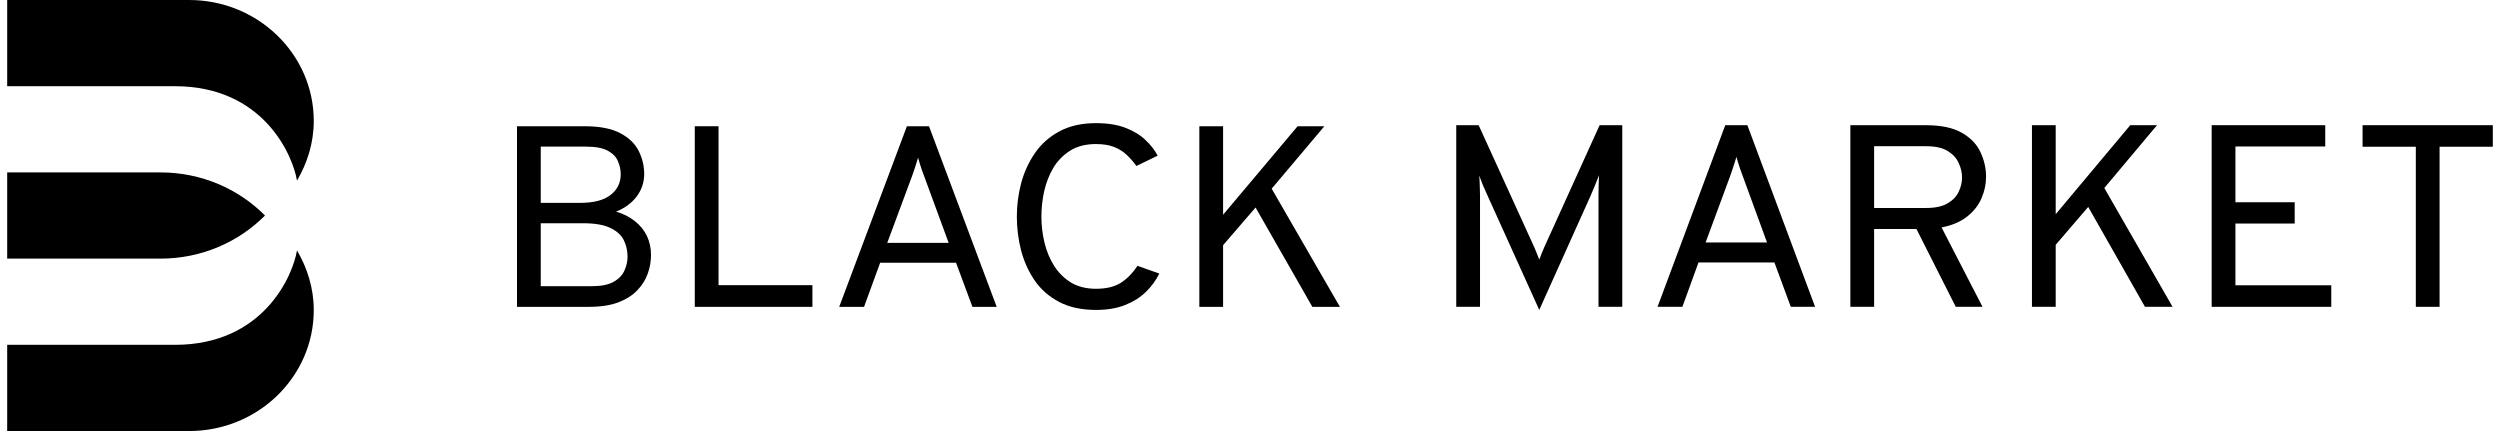 <svg width="174" height="30" viewBox="0 0 174 30" fill="none" xmlns="http://www.w3.org/2000/svg">
<path d="M13.16 0H0.5V6L12.179 6C18.315 6 20.377 10.786 20.671 12.571C21.392 11.348 21.838 9.93 21.838 8.42C21.838 3.77 17.952 0 13.16 0Z" fill="black"/>
<path d="M0.5 12H11.171C14.027 12 16.607 13.15 18.444 15C16.607 16.849 14.027 18 11.171 18H0.5V12Z" fill="black"/>
<path d="M0.5 30H13.16C17.952 30 21.838 26.23 21.838 21.58C21.838 20.07 21.392 18.652 20.671 17.429C20.377 19.214 18.315 24 12.179 24H0.5V30Z" fill="black"/>
<path d="M73.716 21.015C74.419 21.386 75.274 21.571 76.281 21.571C77.06 21.571 77.734 21.458 78.304 21.23C78.88 21.003 79.365 20.698 79.757 20.314C80.15 19.931 80.46 19.506 80.688 19.04L79.168 18.501C78.864 18.974 78.491 19.36 78.048 19.659C77.604 19.952 77.016 20.099 76.281 20.099C75.616 20.099 75.043 19.958 74.562 19.677C74.087 19.39 73.694 19.007 73.384 18.528C73.074 18.043 72.846 17.501 72.7 16.903C72.555 16.304 72.482 15.694 72.482 15.071C72.482 14.497 72.545 13.913 72.672 13.321C72.805 12.728 73.017 12.184 73.308 11.687C73.606 11.19 73.998 10.789 74.486 10.484C74.973 10.178 75.572 10.026 76.281 10.026C76.769 10.026 77.183 10.092 77.525 10.223C77.867 10.355 78.162 10.538 78.409 10.771C78.656 10.998 78.883 11.259 79.092 11.552L80.574 10.834C80.378 10.457 80.099 10.098 79.738 9.757C79.384 9.409 78.921 9.125 78.352 8.904C77.788 8.682 77.098 8.571 76.281 8.571C75.293 8.571 74.448 8.76 73.745 9.137C73.048 9.508 72.482 10.008 72.045 10.636C71.608 11.265 71.285 11.965 71.076 12.737C70.873 13.503 70.772 14.281 70.772 15.071C70.772 15.867 70.87 16.651 71.066 17.424C71.269 18.196 71.586 18.896 72.016 19.524C72.447 20.147 73.014 20.644 73.716 21.015Z" fill="black"/>
<path fill-rule="evenodd" clip-rule="evenodd" d="M35.983 8.787V21.356H40.998C41.809 21.356 42.49 21.251 43.041 21.042C43.598 20.826 44.041 20.542 44.37 20.189C44.706 19.836 44.947 19.447 45.092 19.022C45.238 18.597 45.311 18.172 45.311 17.747C45.311 17.268 45.216 16.828 45.026 16.427C44.836 16.026 44.557 15.682 44.19 15.395C43.829 15.101 43.392 14.88 42.879 14.73C43.5 14.479 43.981 14.123 44.323 13.662C44.665 13.201 44.836 12.683 44.836 12.109C44.836 11.552 44.709 11.019 44.456 10.511C44.203 10.002 43.775 9.589 43.173 9.272C42.572 8.948 41.746 8.787 40.694 8.787H35.983ZM41.188 19.919H37.636V15.538H40.581C41.41 15.538 42.046 15.649 42.49 15.87C42.939 16.086 43.249 16.37 43.42 16.723C43.591 17.076 43.677 17.454 43.677 17.855C43.677 18.19 43.604 18.516 43.459 18.833C43.319 19.15 43.069 19.411 42.708 19.614C42.347 19.818 41.841 19.919 41.188 19.919ZM40.372 14.12H37.636V10.205H40.789C41.454 10.205 41.961 10.301 42.309 10.493C42.657 10.684 42.892 10.93 43.012 11.229C43.139 11.522 43.202 11.821 43.202 12.127C43.202 12.725 42.965 13.207 42.49 13.572C42.021 13.937 41.315 14.12 40.372 14.12Z" fill="black"/>
<path d="M48.357 8.787V21.356H56.544V19.848H50.01V8.787H48.357Z" fill="black"/>
<path fill-rule="evenodd" clip-rule="evenodd" d="M58.409 21.356L63.12 8.787H64.659L69.37 21.356H67.68L66.54 18.285H61.259L60.138 21.356H58.409ZM61.753 16.903H66.027L64.317 12.252C64.273 12.133 64.222 11.995 64.165 11.839C64.115 11.678 64.064 11.522 64.013 11.373C63.963 11.217 63.925 11.085 63.899 10.977C63.868 11.085 63.827 11.217 63.776 11.373C63.731 11.522 63.681 11.678 63.624 11.839C63.573 11.995 63.526 12.133 63.481 12.252L61.753 16.903Z" fill="black"/>
<path d="M83.474 8.787H85.127V14.946L90.313 8.787H92.175L88.508 13.132L93.257 21.356H91.339L87.388 14.443L85.127 17.064V21.356H83.474V8.787Z" fill="black"/>
<path d="M103.522 13.59L107.133 21.571L110.705 13.626C110.8 13.409 110.902 13.168 111.009 12.904C111.123 12.639 111.218 12.404 111.294 12.199C111.288 12.362 111.279 12.582 111.266 12.858C111.26 13.129 111.256 13.373 111.256 13.59V21.355H112.91V8.714H111.333L107.475 17.22C107.411 17.364 107.351 17.508 107.294 17.653C107.237 17.791 107.183 17.93 107.133 18.068L106.962 17.635C106.905 17.49 106.848 17.352 106.791 17.22L102.914 8.714H101.355V21.355H103.009V13.59C103.009 13.373 103.002 13.132 102.99 12.868C102.983 12.597 102.971 12.38 102.952 12.217C103.028 12.422 103.116 12.651 103.218 12.904C103.325 13.15 103.427 13.379 103.522 13.59Z" fill="black"/>
<path fill-rule="evenodd" clip-rule="evenodd" d="M120.078 8.714L115.365 21.355H117.094L118.215 18.267H123.499L124.639 21.355H126.33L121.617 8.714H120.078ZM122.985 16.876H118.71L120.439 12.199C120.483 12.079 120.531 11.941 120.581 11.784C120.638 11.622 120.689 11.465 120.733 11.315C120.784 11.158 120.825 11.026 120.857 10.917C120.882 11.026 120.92 11.158 120.971 11.315C121.022 11.465 121.072 11.622 121.123 11.784C121.18 11.941 121.231 12.079 121.275 12.199L122.985 16.876Z" fill="black"/>
<path fill-rule="evenodd" clip-rule="evenodd" d="M128.785 21.355V8.714H134.03C135.095 8.714 135.931 8.889 136.539 9.238C137.153 9.587 137.587 10.039 137.841 10.592C138.1 11.14 138.23 11.712 138.23 12.308C138.23 12.807 138.126 13.301 137.917 13.789C137.714 14.27 137.385 14.694 136.928 15.062C136.472 15.429 135.874 15.685 135.133 15.829L137.983 21.355H136.121L133.384 15.937H130.439V21.355H128.785ZM130.439 14.475H134.068C134.689 14.475 135.18 14.369 135.541 14.159C135.909 13.948 136.168 13.68 136.32 13.355C136.479 13.03 136.558 12.693 136.558 12.344C136.558 12.031 136.485 11.709 136.339 11.378C136.2 11.041 135.95 10.758 135.589 10.529C135.228 10.294 134.721 10.177 134.068 10.177H130.439V14.475Z" fill="black"/>
<path d="M141.424 8.714V21.355H143.077V17.039L145.339 14.402L149.291 21.355H151.211L146.46 13.084L150.128 8.714H148.265L143.077 14.908V8.714H141.424Z" fill="black"/>
<path d="M153.932 21.355V8.714H161.838V10.195H155.586V14.077H159.71V15.558H155.586V19.856H162.256V21.355H153.932Z" fill="black"/>
<path d="M168.141 10.213V21.355H169.794V10.213H173.5V8.714H164.435V10.213H168.141Z" fill="black"/>
</svg>
